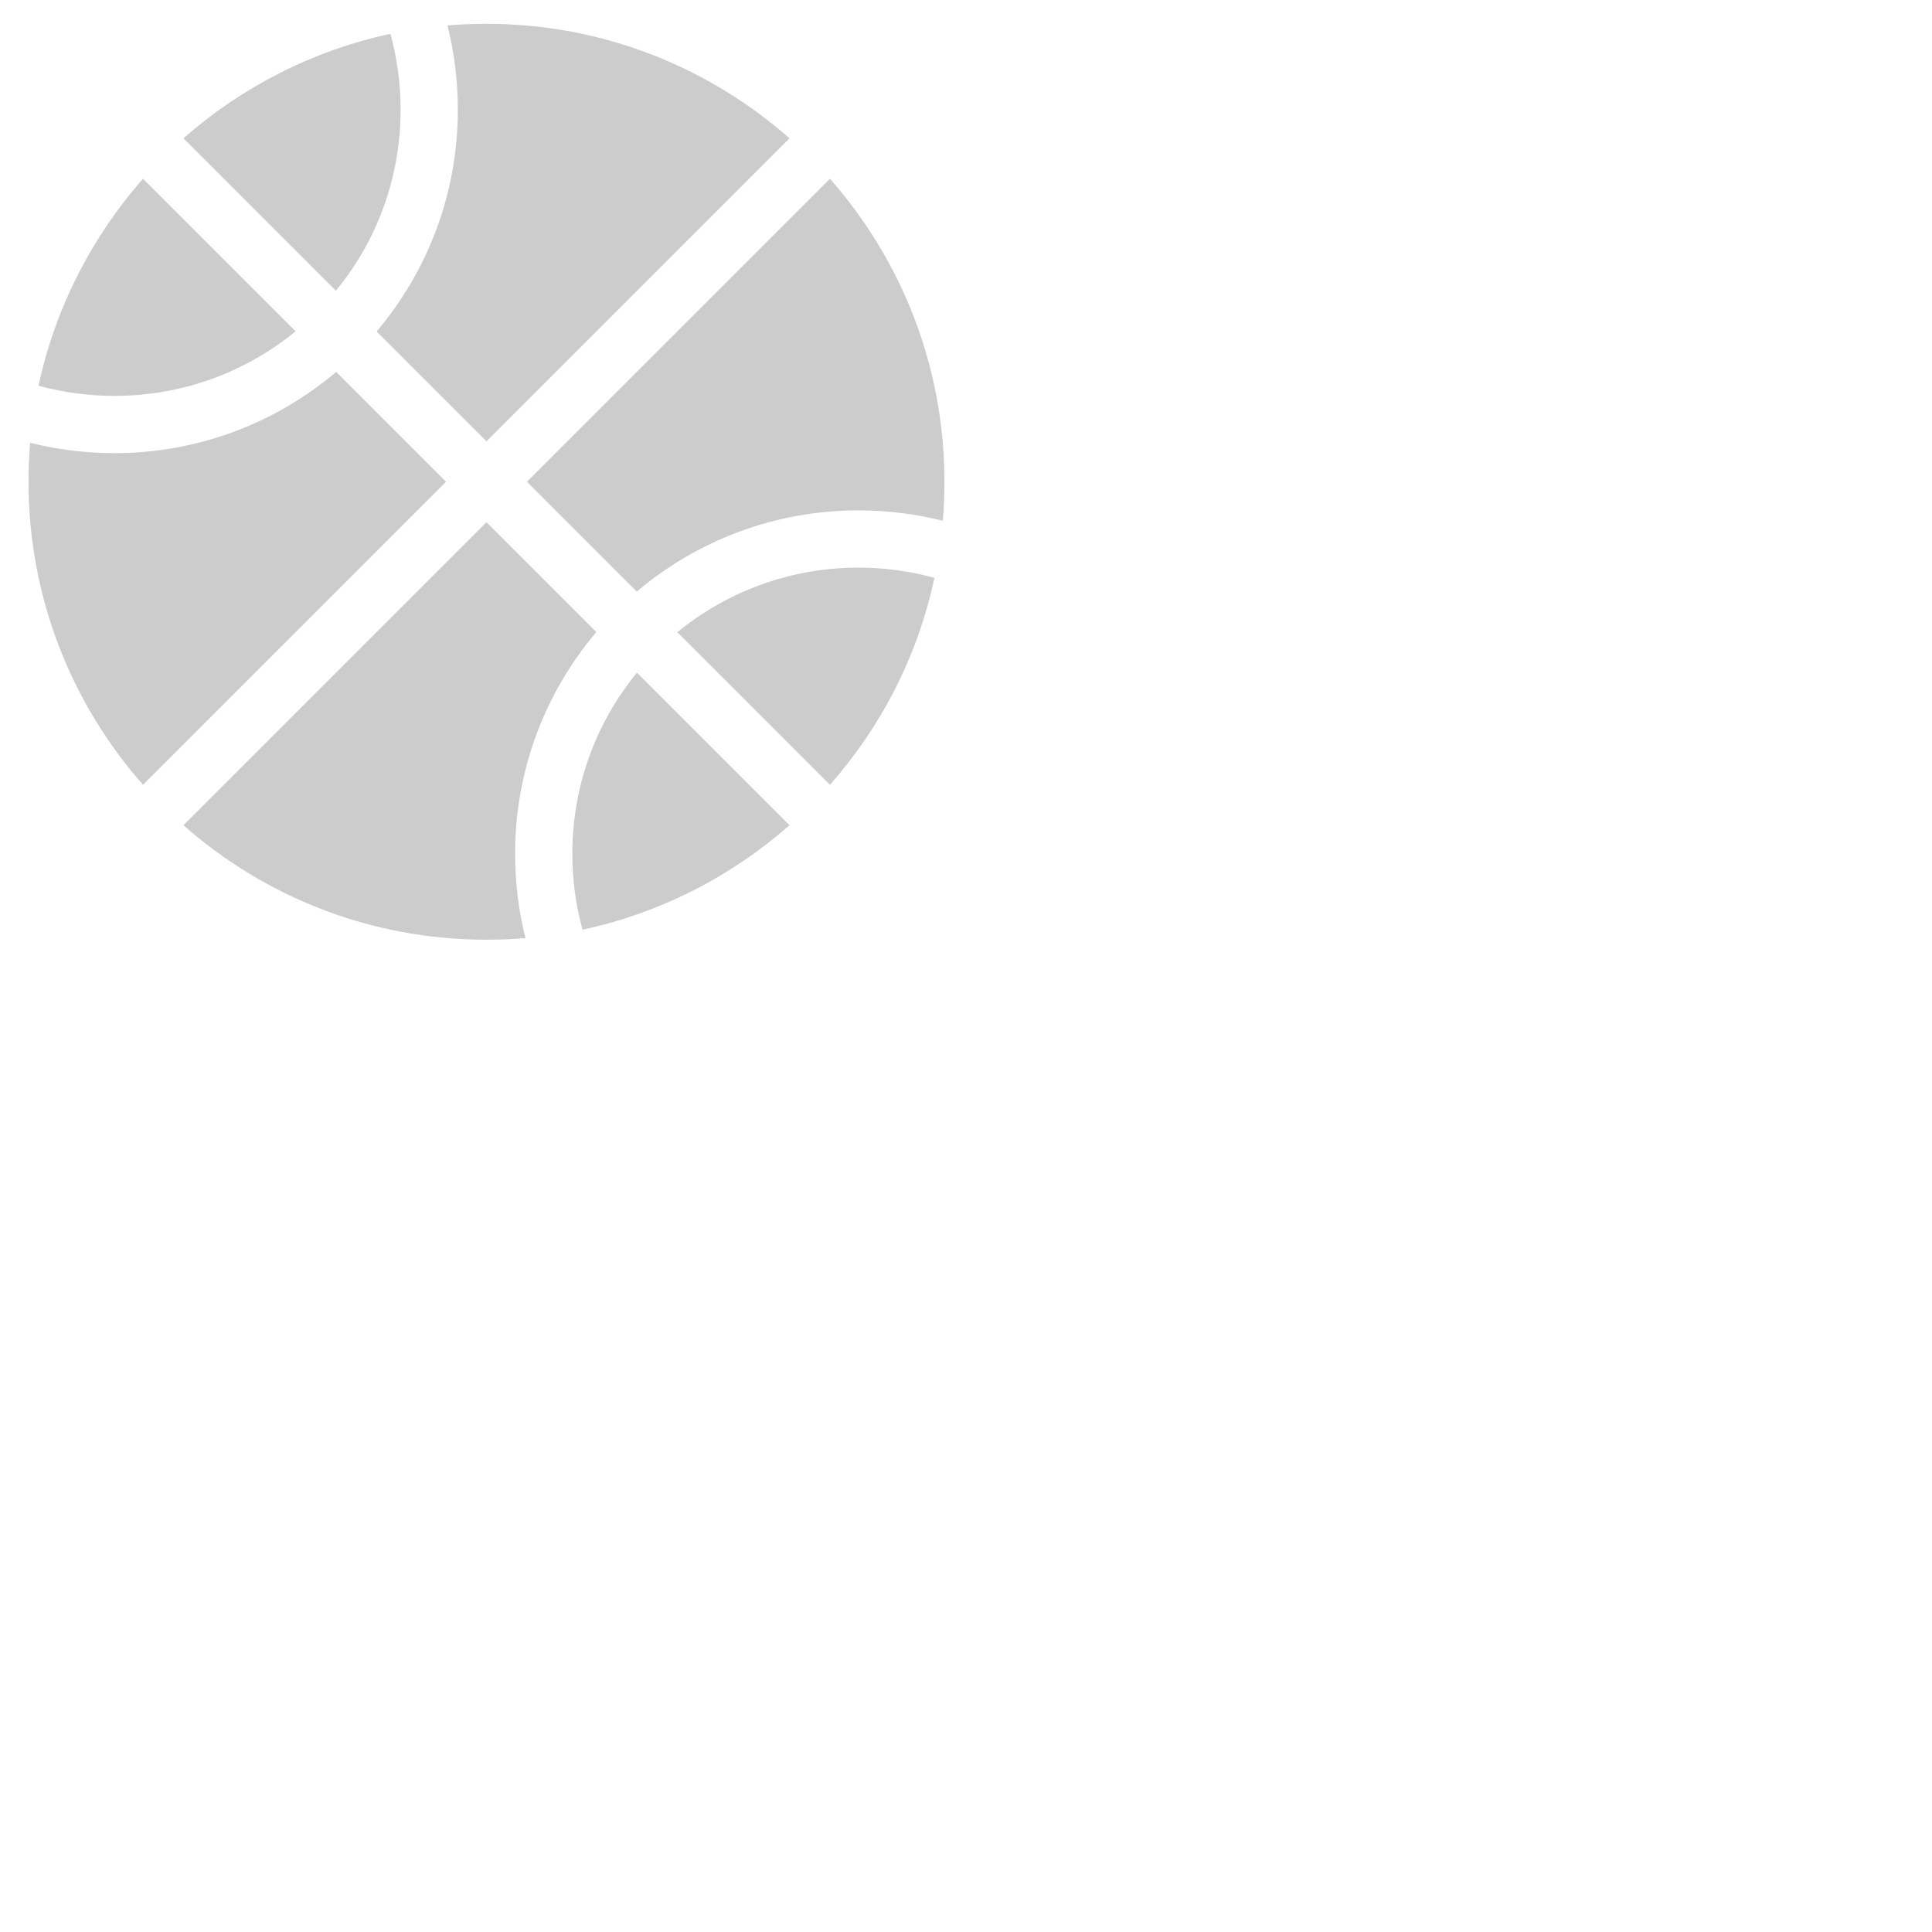 <?xml version="1.0" encoding="UTF-8" standalone="no" ?>
<!DOCTYPE svg PUBLIC "-//W3C//DTD SVG 1.1//EN" "http://www.w3.org/Graphics/SVG/1.1/DTD/svg11.dtd">
<svg xmlns="http://www.w3.org/2000/svg" xmlns:xlink="http://www.w3.org/1999/xlink" version="1.1" width="1080" height="1080" viewBox="0 0 1080 1080" xml:space="preserve">
<desc>Created with Fabric.js 5.2.4</desc>
<defs>
</defs>
<rect x="0" y="0" width="100%" height="100%" fill="transparent"></rect>
<g transform="matrix(1 0 0 1 540 540)" id="ee87c88b-fc3e-4304-9fef-651687eac67a"  >
<rect style="stroke: none; stroke-width: 1; stroke-dasharray: none; stroke-linecap: butt; stroke-dashoffset: 0; stroke-linejoin: miter; stroke-miterlimit: 4; fill: rgb(255,255,255); fill-rule: nonzero; opacity: 1; visibility: hidden;" vector-effect="non-scaling-stroke"  x="-540" y="-540" rx="0" ry="0" width="1080" height="1080" />
</g>
<g transform="matrix(1 0 0 1 540 540)" id="8409d32c-83c4-4669-8894-85463326c556"  >
</g>
<g transform="matrix(1 0 0 1 271.94 269.31)" id="ee5b95c4-7740-4501-a7a7-0bacc8aa56df"  >
<path style="stroke: rgb(0,0,0); stroke-width: 0; stroke-dasharray: none; stroke-linecap: butt; stroke-dashoffset: 0; stroke-linejoin: miter; stroke-miterlimit: 4; fill: rgb(0,0,0); fill-rule: nonzero; opacity: 0.2;" vector-effect="non-scaling-stroke"  transform=" translate(-256, -256)" d="M 86.6 64 L 171.8 149.2 C 194.5 121.7 208 86.4 208 48 C 208 33.3 206 19.1 202.3 5.6 C 158.6 15 119 35.5 86.6 64 z M 64 86.6 C 35.5 119 15 158.6 5.6 202.3 C 19.1 206 33.3 208 48 208 C 86.4 208 121.7 194.5 149.3 171.9 L 64 86.6 z M 256 0 C 248.7 0 241.4 0.3 234.2 0.9 C 238 16 240 31.8 240 48 C 240 95.3 222.9 138.5 194.6 172 L 256 233.4 L 425.4 64 C 380.2 24.2 320.9 0 256 0 z M 48 240 C 31.8 240 16 238 0.9 234.2 C 0.3 241.4 0 248.7 0 256 C 0 320.9 24.2 380.2 64 425.4 L 233.4 256 L 172 194.6 C 138.5 222.9 95.3 240 48 240 z M 511.1 277.8 C 511.7 270.6 512 263.3 512 256 C 512 191.1 487.8 131.8 448 86.6 L 278.6 256 L 340 317.4 C 373.4 289.1 416.7 272 464 272 C 480.2 272 496 274 511.1 277.8 z M 506.4 309.7 C 492.9 306 478.7 304 464 304 C 425.6 304 390.3 317.5 362.7 340.1 L 448 425.4 C 476.5 393.1 497.1 353.5 506.4 309.7 z M 340.1 362.7 C 317.5 390.3 304 425.6 304 464 C 304 478.7 306 492.9 309.7 506.4 C 353.4 497 393 476.5 425.4 448 L 340.2 362.8 z M 317.4 340 L 256 278.6 L 86.6 448 C 131.7 487.8 191 512 256 512 C 263.3 512 270.6 511.7 277.8 511.1 C 274 496 272 480.2 272 464 C 272 416.7 289.1 373.5 317.4 340 z" stroke-linecap="round" />
</g>
</svg>